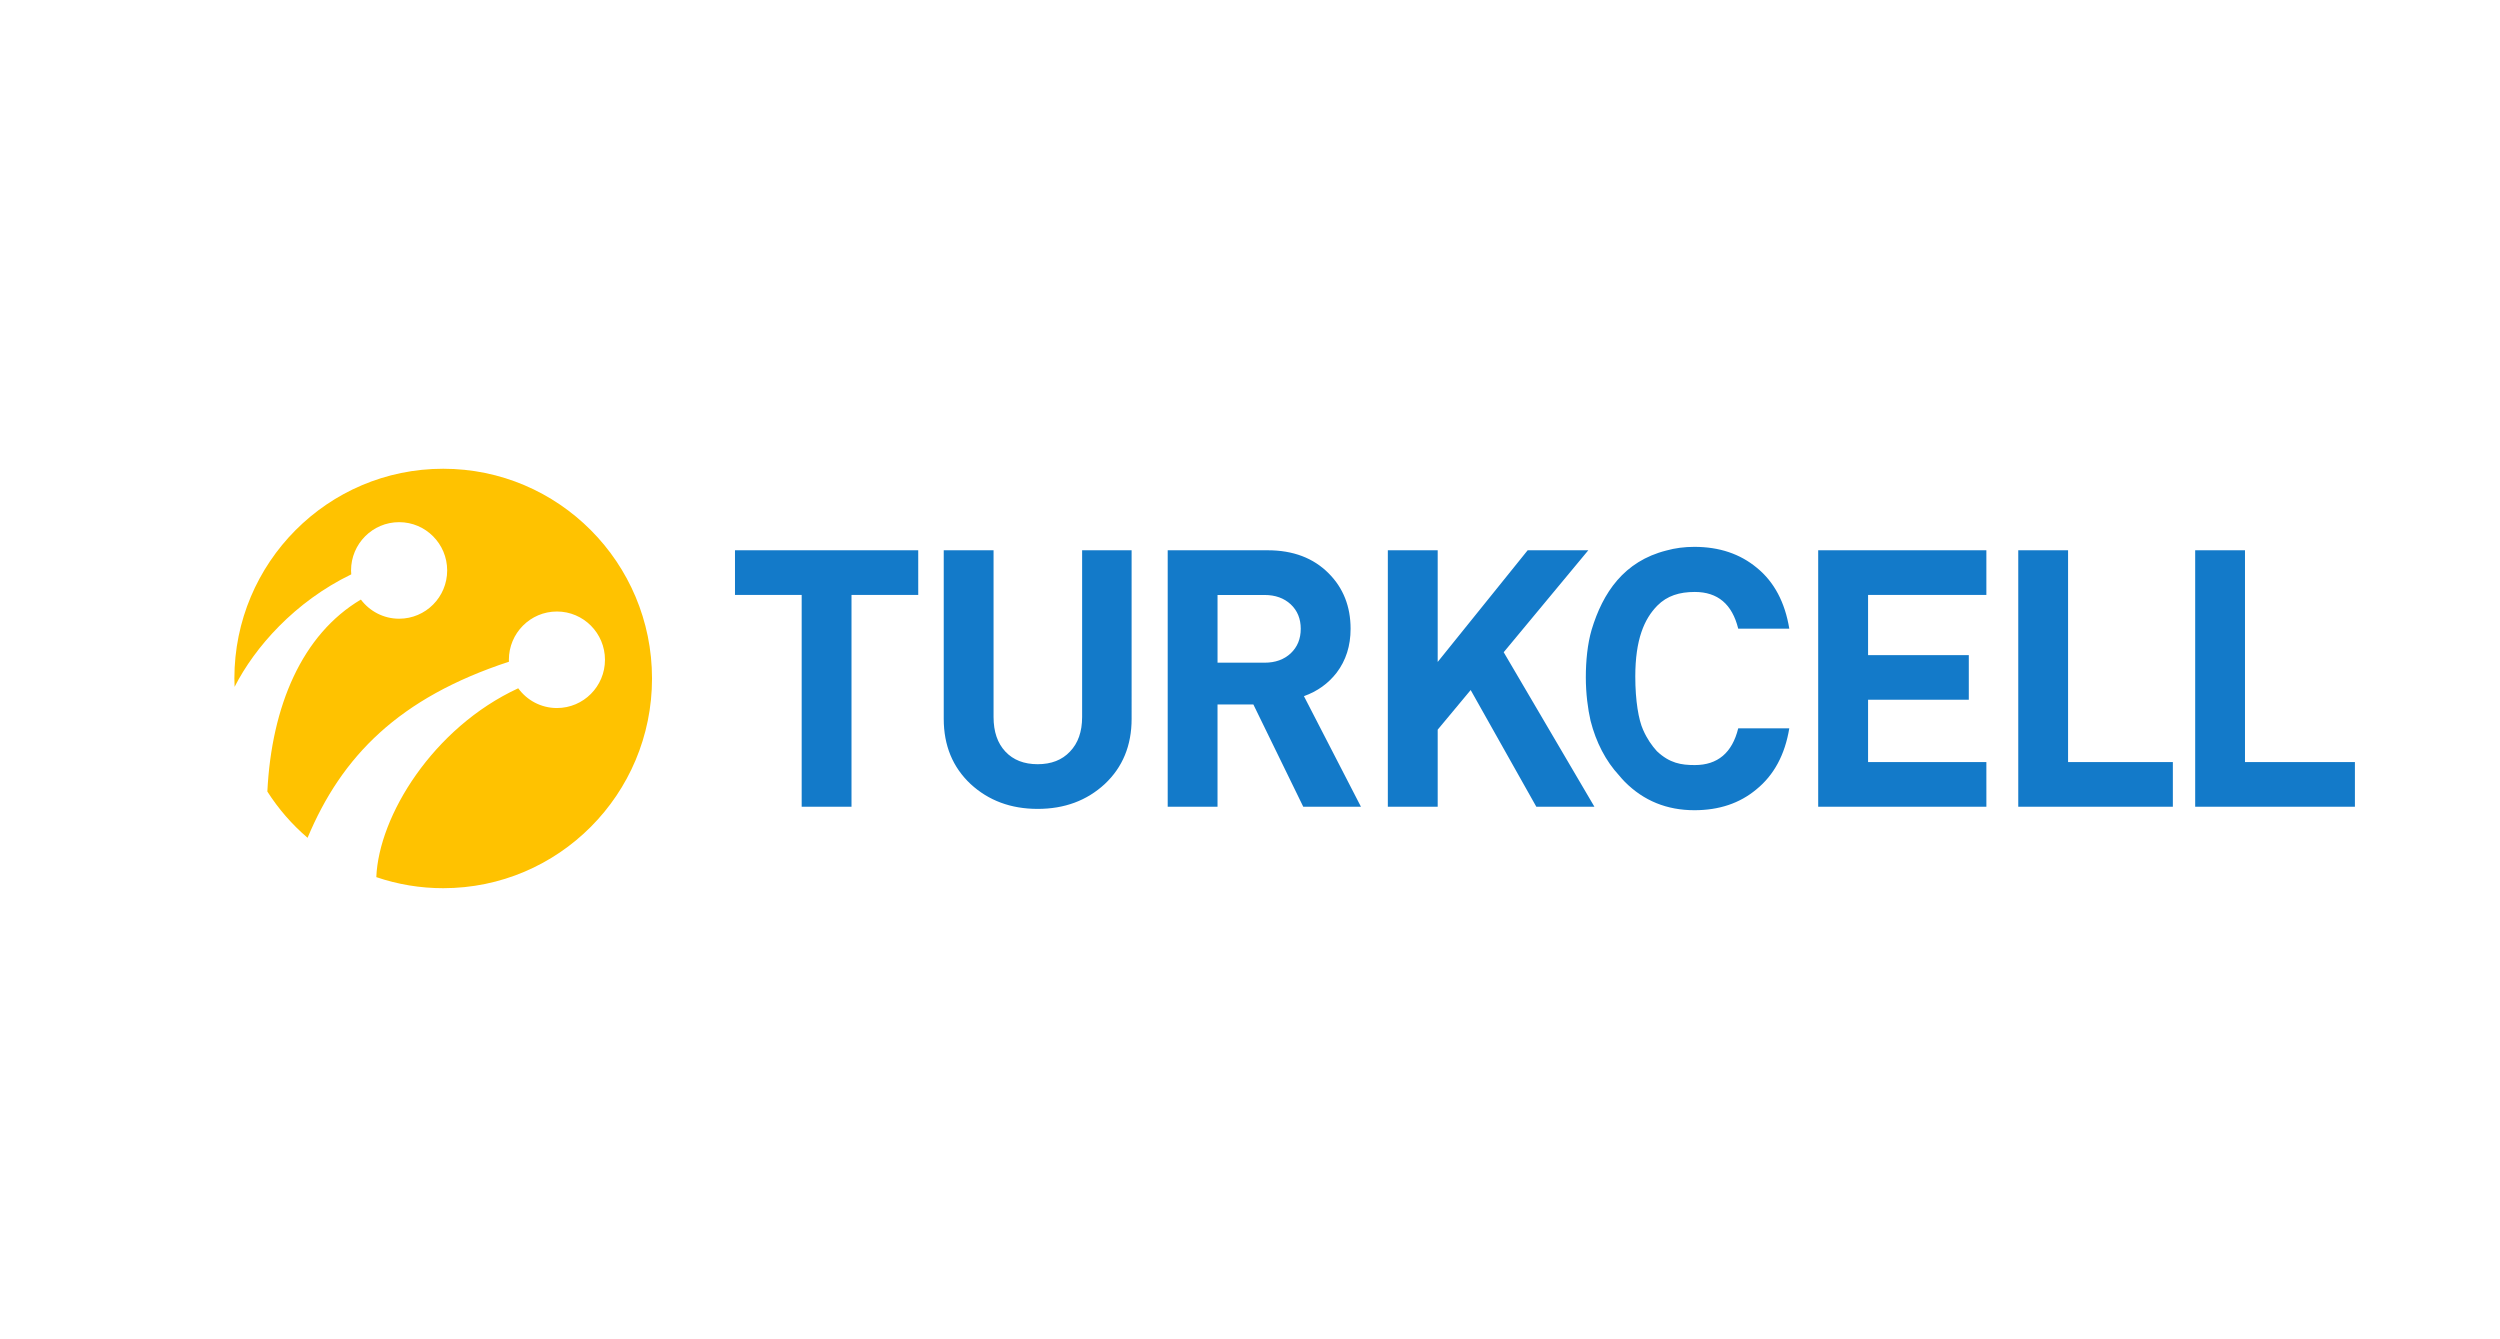 <svg width="224" height="120" viewBox="0 0 224 120" fill="none" xmlns="http://www.w3.org/2000/svg">
<path d="M39.709 42C29.375 42 21 50.415 21 60.793C21 61.042 21.009 61.292 21.02 61.542C22.825 57.998 26.398 53.922 31.473 51.462C31.464 51.349 31.454 51.231 31.454 51.112C31.454 48.723 33.382 46.786 35.762 46.786C38.139 46.786 40.067 48.723 40.067 51.112C40.067 53.502 38.139 55.437 35.762 55.437C34.362 55.437 33.12 54.762 32.334 53.721C27.066 56.845 24.335 63.254 23.955 70.922C24.946 72.475 26.161 73.872 27.558 75.068C30.617 67.759 35.724 62.537 45.604 59.288C45.602 59.229 45.595 59.175 45.595 59.116C45.595 56.728 47.523 54.791 49.9 54.791C52.279 54.791 54.206 56.729 54.206 59.116C54.206 61.505 52.279 63.44 49.9 63.44C48.475 63.44 47.216 62.745 46.432 61.67C38.8 65.2 33.935 73.11 33.718 78.591C35.648 79.249 37.673 79.584 39.712 79.582C50.046 79.582 58.421 71.173 58.421 60.791C58.418 50.415 50.045 42 39.709 42Z" fill="#FFC200"/>
<path d="M82.274 53.307H76.295V72.282H71.83V53.307H65.855V49.305H82.273L82.274 53.307ZM101.393 64.406C101.393 66.798 100.591 68.742 98.985 70.251C97.376 71.736 95.377 72.477 92.976 72.477C90.575 72.477 88.576 71.733 86.968 70.251C85.361 68.744 84.559 66.798 84.559 64.406V49.305H89.023V64.246C89.023 65.562 89.377 66.593 90.083 67.344C90.789 68.097 91.755 68.473 92.976 68.473C94.195 68.473 95.162 68.097 95.868 67.344C96.596 66.588 96.958 65.56 96.958 64.246V49.305H101.392L101.393 64.406ZM121.94 72.282H116.771L112.302 63.121H109.09V72.282H104.626V49.305H113.589C115.86 49.305 117.679 49.995 119.049 51.372C120.358 52.684 121.013 54.341 121.013 56.34C121.013 57.87 120.595 59.179 119.759 60.279C119.009 61.246 118.035 61.945 116.832 62.376L121.94 72.282ZM116.547 56.339C116.547 55.438 116.246 54.707 115.648 54.147C115.046 53.59 114.266 53.31 113.303 53.31H109.091V59.377H113.303C114.267 59.377 115.048 59.098 115.648 58.538C116.244 57.976 116.547 57.243 116.547 56.339ZM142.859 72.282H137.654L131.773 61.827L128.817 65.378V72.282H124.35V49.305H128.817V59.31L136.879 49.305H142.312L134.731 58.439L142.859 72.282ZM177.98 72.282H162.91V49.305H177.979V53.308H167.379V58.697H176.405V62.698H167.379V68.284H177.979L177.98 72.282ZM194.688 72.282H180.836V49.305H185.299V68.281H194.688V72.282ZM211 72.282H196.688V49.305H201.151V68.281H211L211 72.282ZM160.32 65.259C159.93 67.625 158.946 69.453 157.365 70.734C155.873 71.978 154.026 72.595 151.819 72.595C149.353 72.595 147.275 71.751 145.585 70.053C145.41 69.874 145.243 69.687 145.084 69.493C143.876 68.194 143.005 66.509 142.514 64.578C142.274 63.542 142.09 62.142 142.09 60.691C142.09 59.217 142.239 57.694 142.607 56.435C143.613 53.096 145.508 50.289 149.302 49.327C150.088 49.107 150.925 48.998 151.819 48.998C154.046 48.998 155.917 49.626 157.429 50.886C158.967 52.146 159.931 53.961 160.321 56.328H155.744C155.204 54.134 153.908 53.039 151.852 53.039C150.488 53.039 149.373 53.375 148.491 54.269C147.324 55.456 146.522 57.297 146.522 60.623C146.522 62.798 146.822 64.506 147.219 65.387C147.569 66.192 148.002 66.803 148.457 67.306C149.606 68.388 150.637 68.55 151.852 68.55C153.9 68.55 155.204 67.453 155.745 65.259L160.32 65.259Z" fill="#137AC9"/>
</svg>

